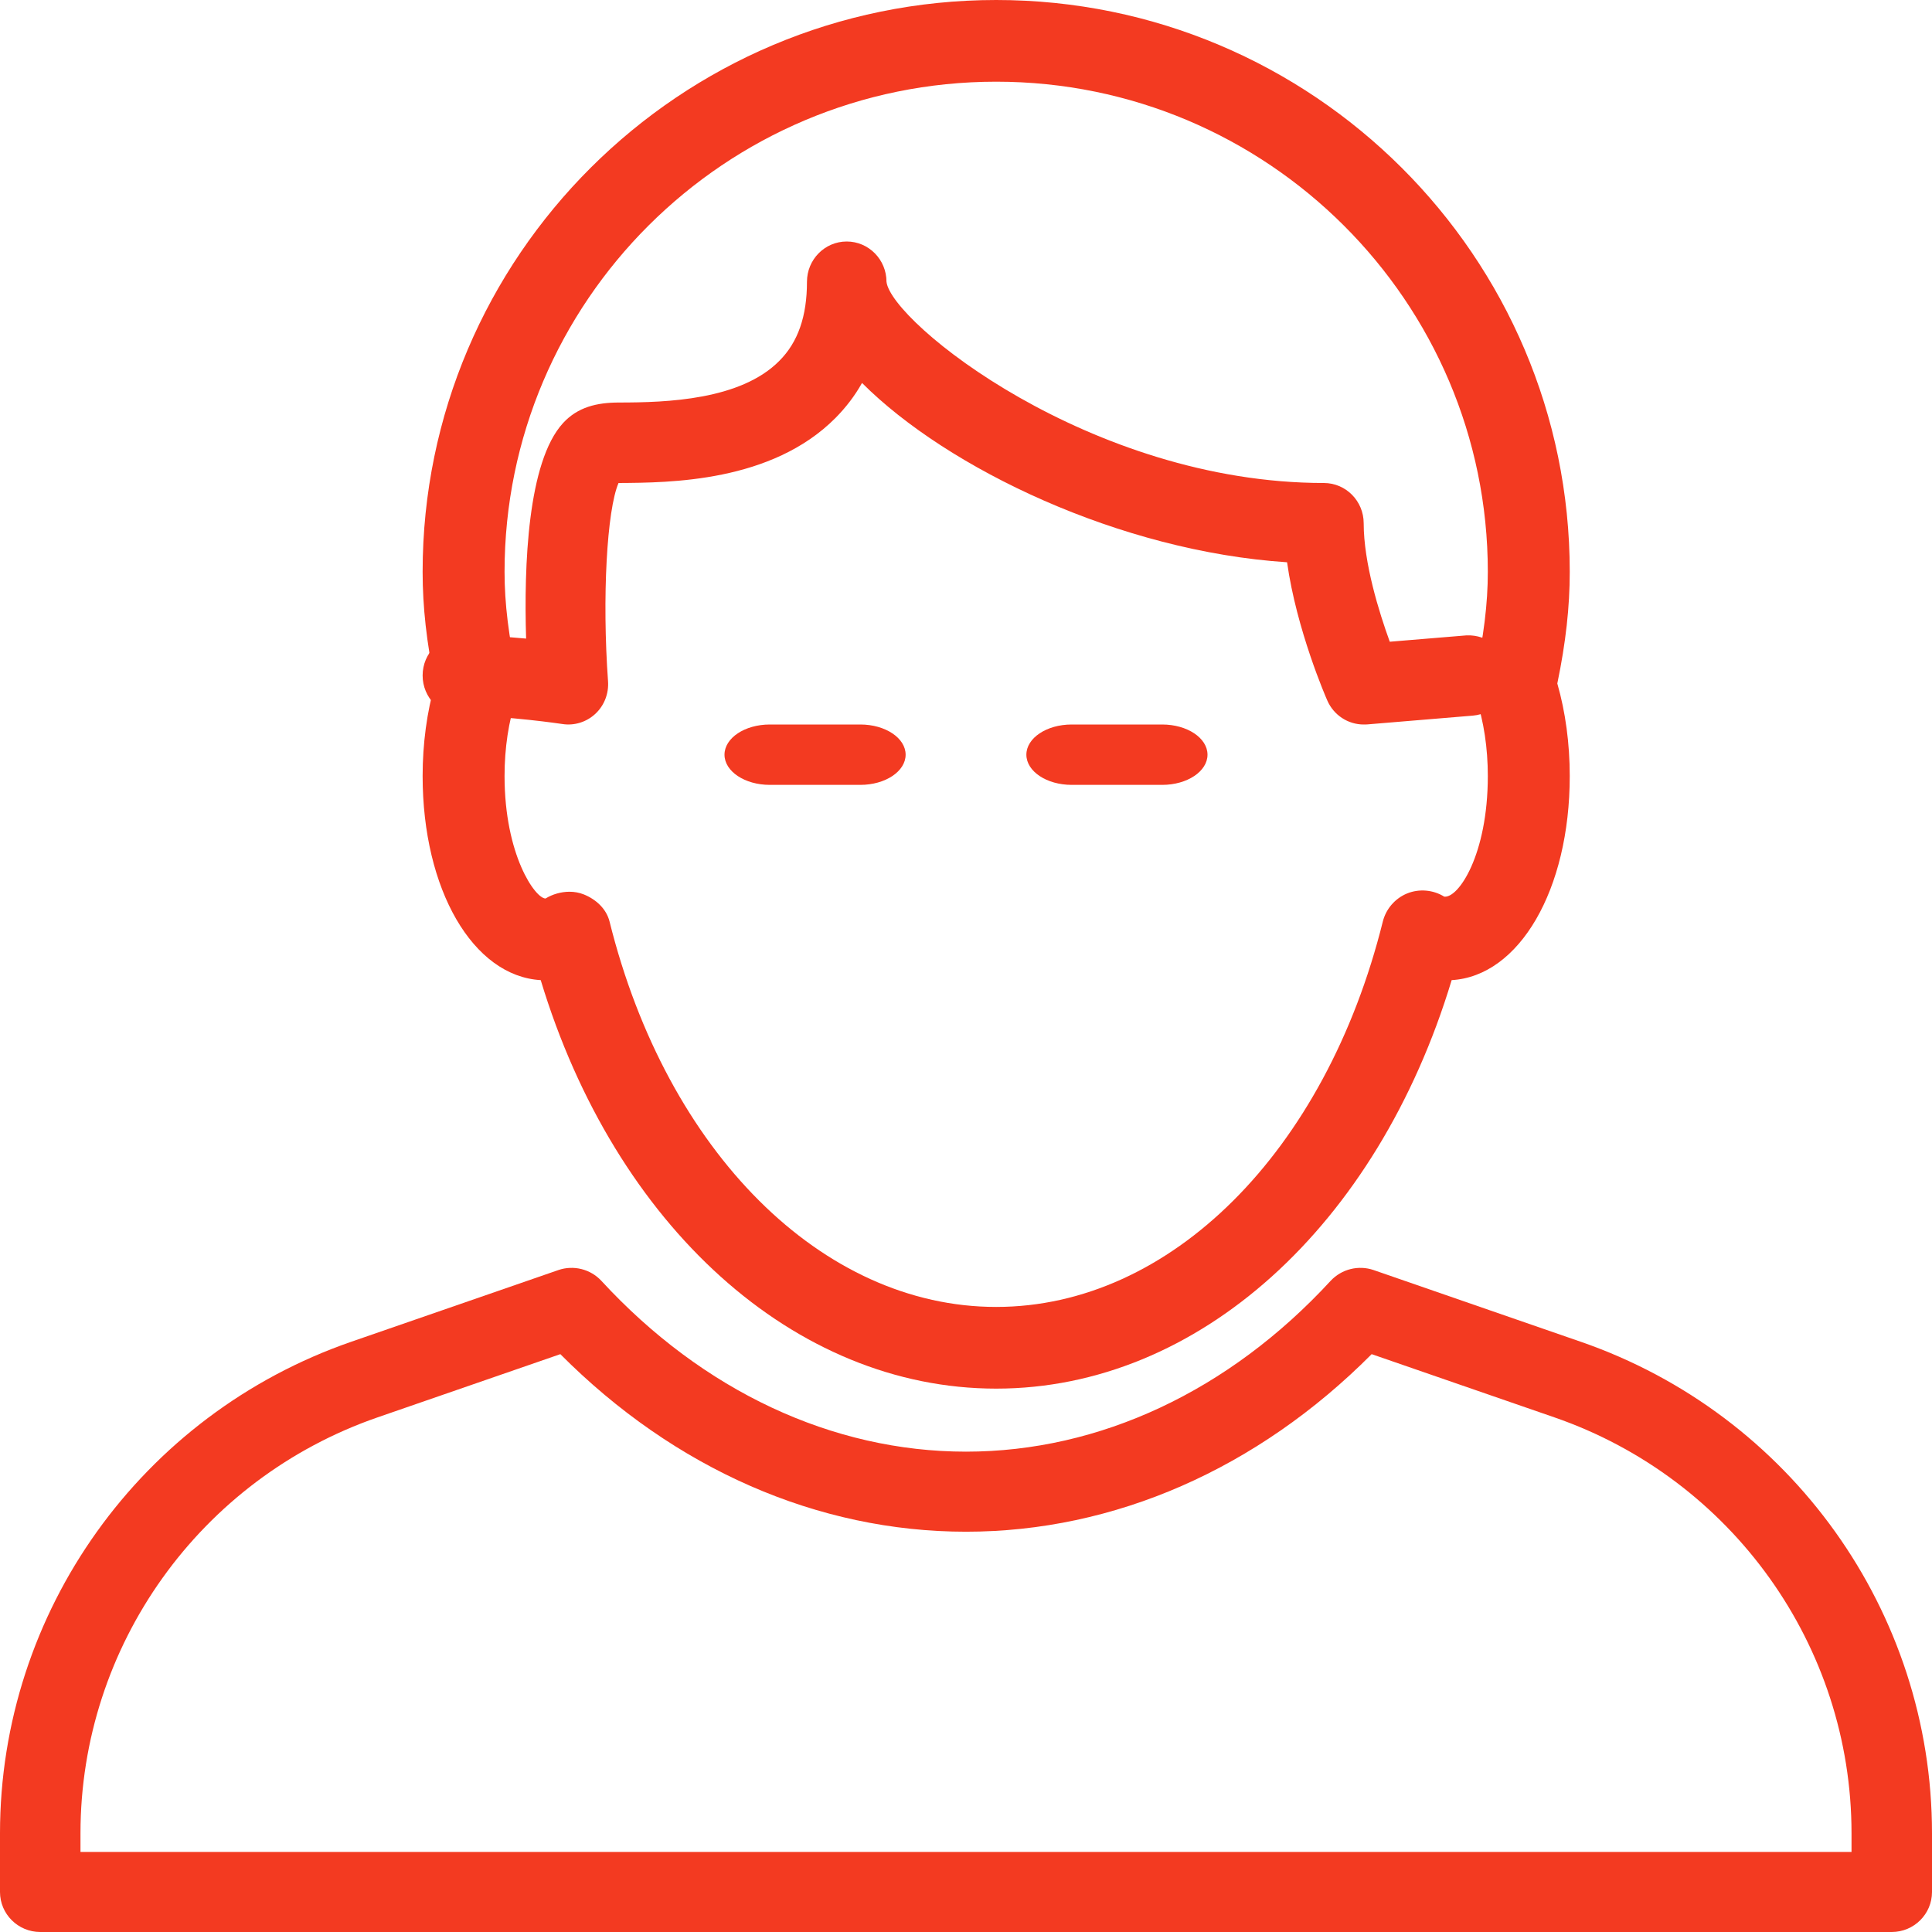 <?xml version="1.0" encoding="UTF-8"?>
<svg width="32px" height="32px" viewBox="0 0 32 32" version="1.1" xmlns="http://www.w3.org/2000/svg" xmlns:xlink="http://www.w3.org/1999/xlink">
    <!-- Generator: Sketch 46.2 (44496) - http://www.bohemiancoding.com/sketch -->
    <title>icons/developer</title>
    <desc>Created with Sketch.</desc>
    <defs></defs>
    <g id="––-Desktop-:-1920px" stroke="none" stroke-width="1" fill="none" fill-rule="evenodd">
        <g id="Home" transform="translate(-315, -846)" fill-rule="nonzero" fill="#F33A21">
            <g id="CONTENT" transform="translate(-320, 0)">
                <g id="xamarin" transform="translate(635, 480)">
                    <g id="devs" transform="translate(0, 360)">
                        <g id="icons/developer" transform="translate(0, 6)">
                            <path d="M16.5,23 C13.157,23 10.188,20.308 8.956,16.234 C7.836,16.169 7,14.738 7,12.853 C7,12.317 7.071,11.791 7.206,11.321 C7.065,10.641 7,10.05 7,9.471 C7,4.248 11.261,0 16.5,0 C21.739,0 26,4.248 26,9.471 C26,10.05 25.935,10.641 25.794,11.321 C25.929,11.791 26,12.317 26,12.853 C26,14.738 25.164,16.169 24.044,16.234 C22.812,20.308 19.843,23 16.5,23 Z M9.433,14.77 C9.516,14.77 9.596,14.785 9.671,14.815 C9.872,14.896 10.043,15.053 10.096,15.263 C11.046,19.082 13.619,21.647 16.5,21.647 C19.381,21.647 21.954,19.082 22.904,15.263 C22.957,15.053 23.107,14.88 23.307,14.798 C23.508,14.717 23.738,14.738 23.921,14.851 C24.154,14.881 24.643,14.161 24.643,12.853 C24.643,12.39 24.576,11.945 24.449,11.566 C24.409,11.451 24.403,11.327 24.43,11.206 C24.575,10.55 24.643,9.998 24.643,9.471 C24.643,4.994 20.991,1.353 16.5,1.353 C12.009,1.353 8.357,4.994 8.357,9.471 C8.357,9.998 8.425,10.55 8.57,11.208 C8.597,11.327 8.591,11.451 8.551,11.568 C8.424,11.945 8.357,12.39 8.357,12.853 C8.357,14.163 8.866,14.882 9.036,14.882 C9.151,14.811 9.294,14.77 9.433,14.77 Z" id="Shape"></path>
                            <path d="M31.333,32 L0.667,32 C0.299,32 0,31.703 0,31.337 L0,30.364 C0,26.699 2.339,23.427 5.82,22.223 L9.249,21.036 C9.5,20.95 9.78,21.02 9.96,21.214 C11.641,23.039 13.787,24.044 16,24.044 C18.213,24.044 20.359,23.039 22.04,21.214 C22.221,21.02 22.5,20.95 22.751,21.036 L26.18,22.223 L26.18,22.223 C29.661,23.426 32,26.697 32,30.364 L32,31.337 C32,31.703 31.701,32 31.333,32 Z M1.333,30.674 L30.667,30.674 L30.667,30.364 C30.667,27.262 28.688,24.493 25.743,23.475 L22.719,22.429 C20.828,24.329 18.457,25.37 16,25.37 C13.543,25.37 11.172,24.329 9.281,22.429 L6.257,23.475 C3.312,24.493 1.333,27.262 1.333,30.364 L1.333,30.674 Z" id="Shape"></path>
                            <path d="M22.587,12 C22.329,12 22.092,11.847 21.985,11.604 C21.96,11.548 21.475,10.433 21.318,9.313 C18.556,9.132 15.697,7.763 14.278,6.343 C14.159,6.555 14.011,6.748 13.838,6.923 C12.781,7.987 11.094,7.995 10.245,8 C10.052,8.447 9.971,9.897 10.071,11.285 C10.085,11.487 10.009,11.685 9.861,11.823 C9.714,11.96 9.512,12.023 9.315,11.992 C9.305,11.991 8.406,11.855 7.659,11.855 C7.295,11.855 7,11.556 7,11.188 C7,10.82 7.295,10.521 7.659,10.521 C8.016,10.521 8.394,10.548 8.714,10.577 C8.677,9.372 8.738,7.648 9.326,7.007 C9.569,6.743 9.884,6.667 10.254,6.667 C11.047,6.667 12.267,6.625 12.908,5.977 C13.217,5.668 13.366,5.239 13.366,4.667 C13.366,4.299 13.661,4 14.024,4 C14.388,4 14.683,4.299 14.683,4.667 C14.759,5.336 18.062,8 21.928,8 C22.292,8 22.587,8.299 22.587,8.667 C22.587,9.325 22.841,10.139 23.019,10.629 L24.288,10.524 C24.643,10.507 24.969,10.767 24.998,11.135 C25.027,11.501 24.757,11.823 24.395,11.853 L22.64,11.999 C22.623,12 22.604,12 22.587,12 Z" id="Shape"></path>
                            <path d="M14.25,13 L12.75,13 C12.336,13 12,12.776 12,12.5 C12,12.224 12.336,12 12.75,12 L14.25,12 C14.664,12 15,12.224 15,12.5 C15,12.776 14.664,13 14.25,13 Z" id="Shape"></path>
                            <path d="M19.25,13 L17.75,13 C17.336,13 17,12.776 17,12.5 C17,12.224 17.336,12 17.75,12 L19.25,12 C19.664,12 20,12.224 20,12.5 C20,12.776 19.664,13 19.25,13 Z" id="Shape"></path>
                        </g>
                    </g>
                </g>
            </g>
        </g>
    </g>
</svg>